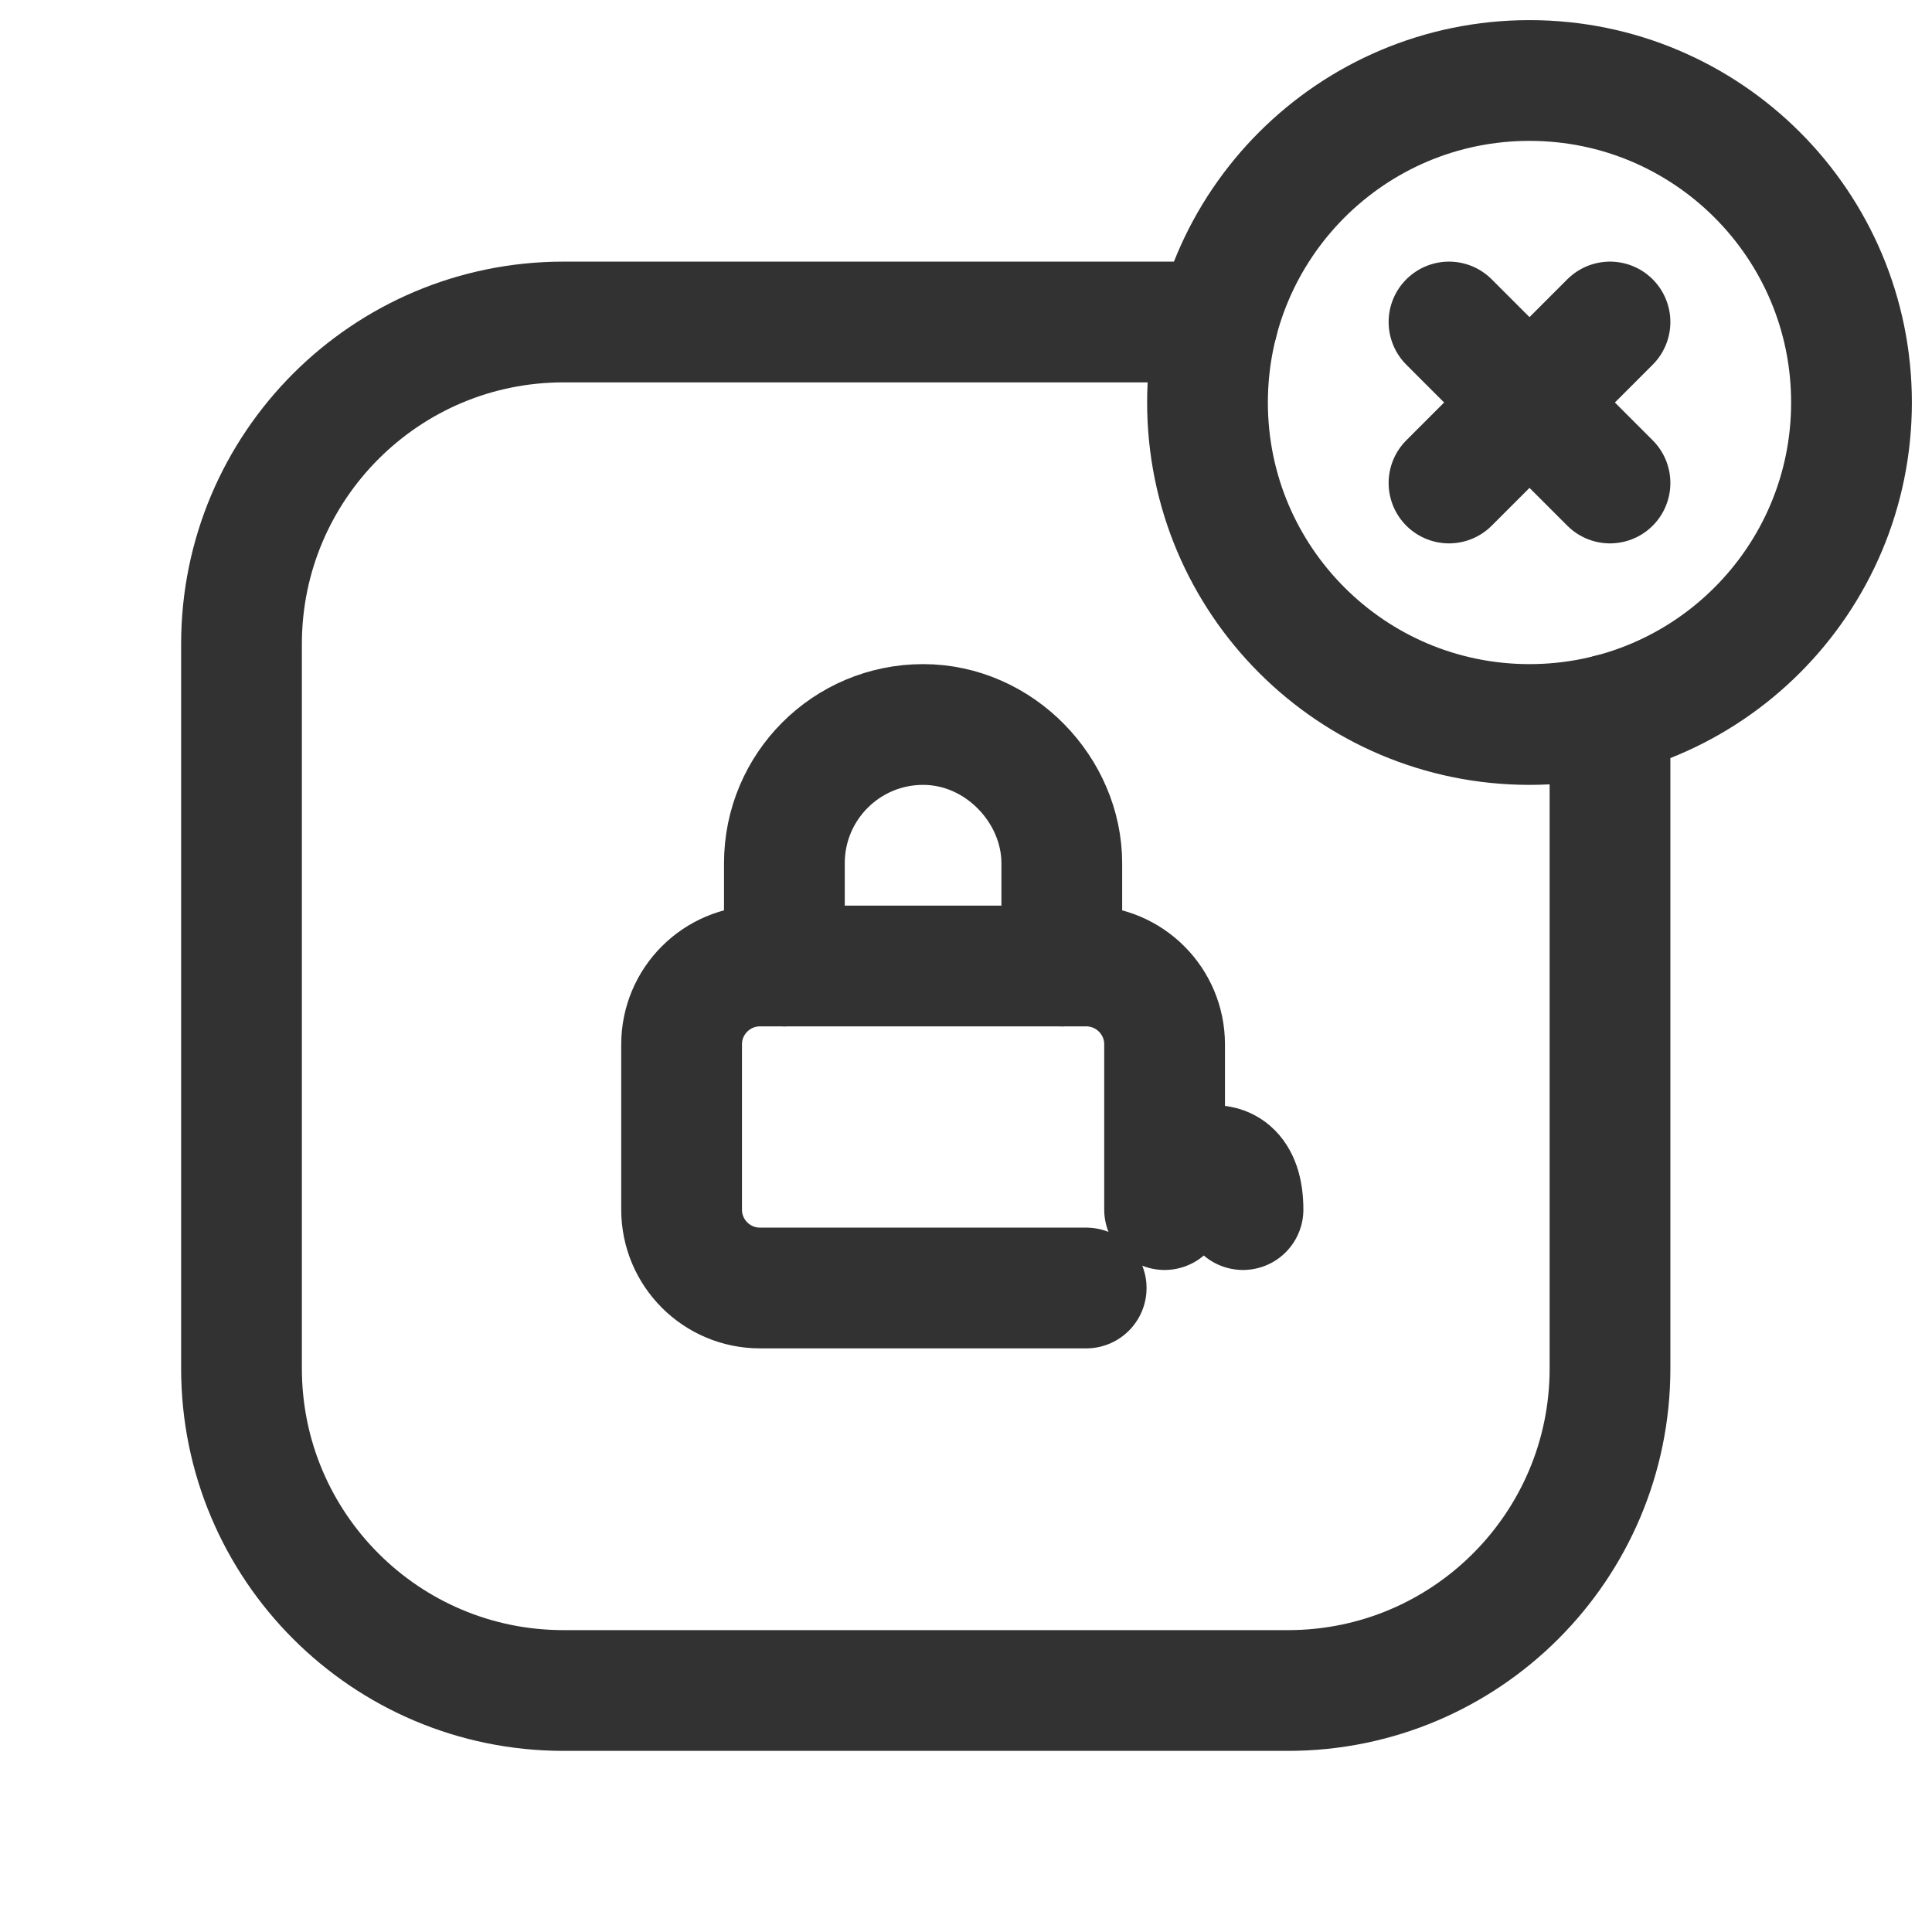 <?xml version="1.0" encoding="UTF-8"?><svg version="1.1" viewBox="0 0 24 24" xmlns="http://www.w3.org/2000/svg" xmlns:xlink="http://www.w3.org/1999/xlink"><g fill="none"><path d="M0 0h24v24h-24v-24Z"></path><path stroke="#323232" stroke-linecap="round" stroke-linejoin="round" stroke-width="1.5" d="M15.126 4h-8.126c-2.209 0-4 1.791-4 4v9c0 2.209 1.791 4 4 4h9c2.209 0 4-1.791 4-4v-8.126"></path><path stroke="#323232" stroke-linecap="round" stroke-linejoin="round" stroke-width="1.5" d="M13.19 12v-1.277c0-.904-.771-1.723-1.723-1.723 -.952 0-1.723.771-1.723 1.723v1.277"></path><path stroke="#323232" stroke-linecap="round" stroke-linejoin="round" stroke-width="1.5" d="M13.493 16h-4.052c-.538 0-.974-.436-.974-.974v-2.052c1.77636e-15-.538.436-.974.974-.974h4.052c.538 0 .974.436.974.974v2.052c1.77636e-15.538-.436.974-.974.974Z"></path><line x1="18" x2="20" y1="6" y2="4" stroke="#323232" stroke-linecap="round" stroke-linejoin="round" stroke-width="1.5"></line><line x1="18" x2="20" y1="4" y2="6" stroke="#323232" stroke-linecap="round" stroke-linejoin="round" stroke-width="1.5"></line><path stroke="#323232" stroke-linecap="round" stroke-linejoin="round" stroke-width="1.5" d="M19 9c-2.209 0-4-1.791-4-4 0-2.209 1.791-4 4-4 2.209 0 4 1.791 4 4 0 2.209-1.791 4-4 4"></path></g></svg>